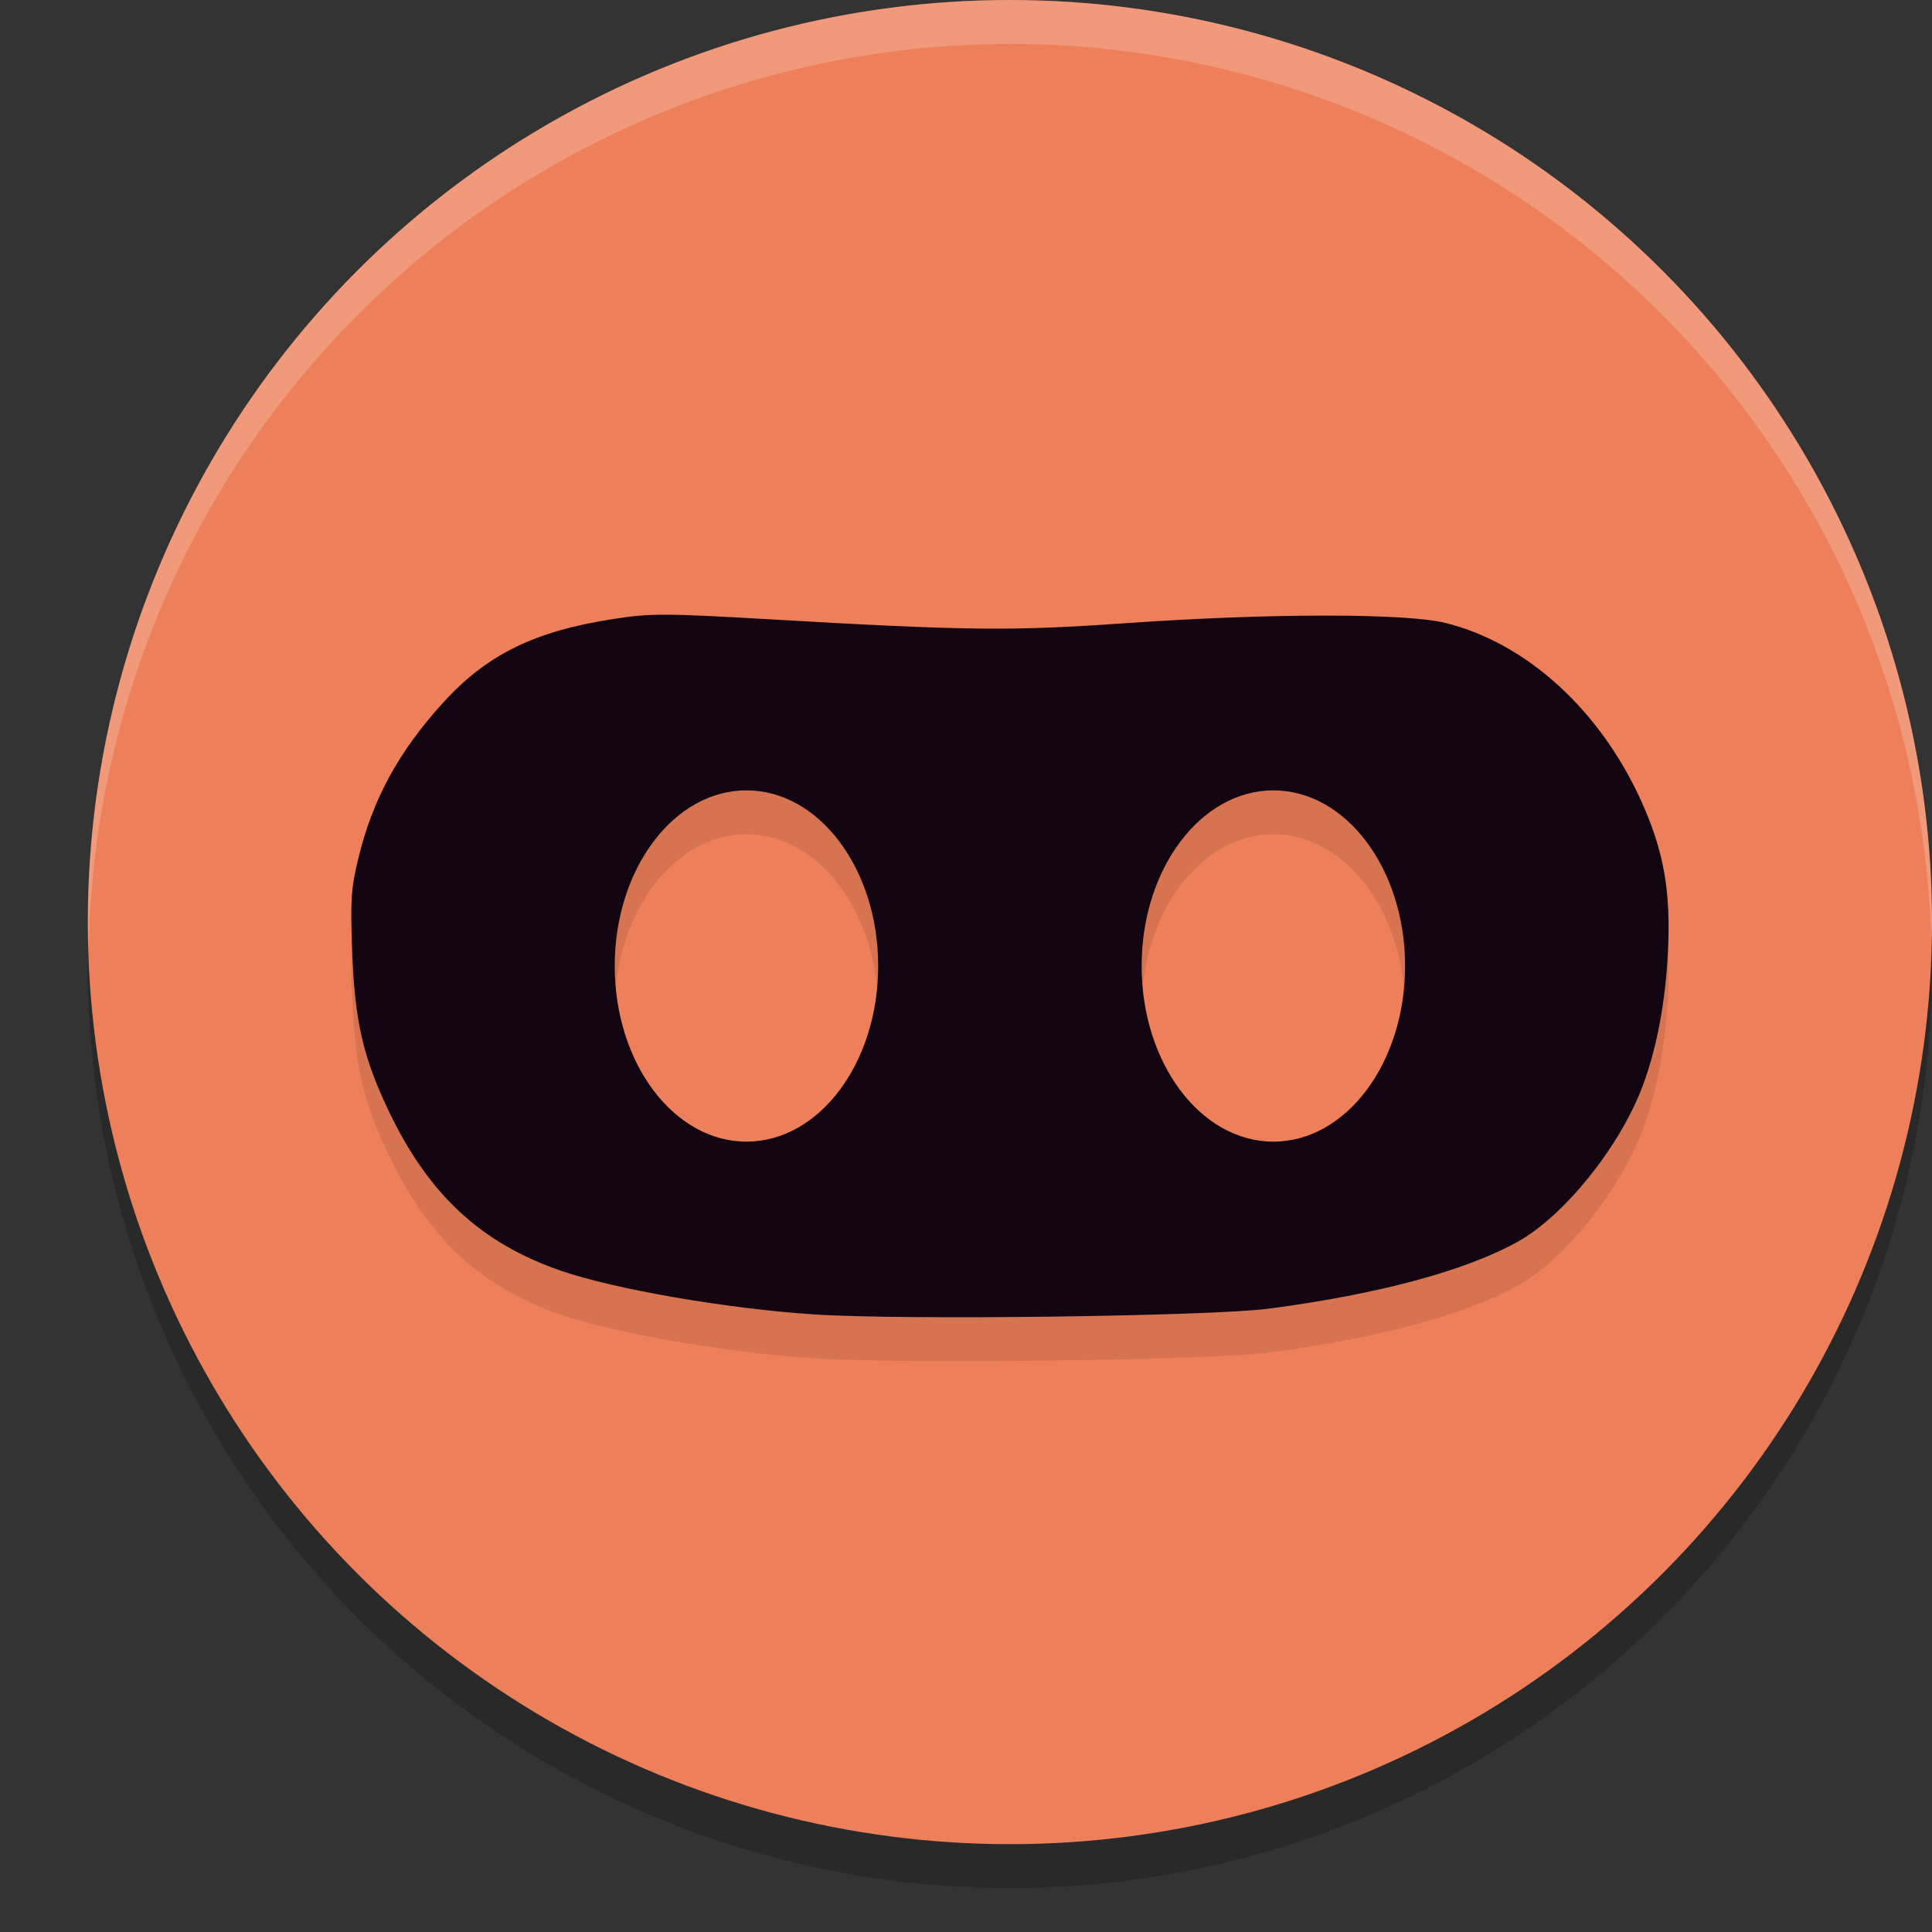 <svg xmlns="http://www.w3.org/2000/svg" width="22" height="22" version="1.1">
 <rect width="100%" height="100%" fill="#333333" stroke="none"/>
 <circle style="opacity:0.2" cx="11.5" cy="11" r="10.5"/>
 <circle style="fill:#ed7f5a" cx="11.5" cy="10.5" r="10.5"/>
 <path style="opacity:0.1" d="M 7.584,7.5 C 7.346,7.499 7.203,7.515 6.994,7.547 6.089,7.686 5.546,7.952 5.049,8.498 4.537,9.06 4.241,9.604 4.078,10.285 3.998,10.619 3.989,10.749 4.01,11.322 c 0.03,0.806 0.122,1.211 0.414,1.824 0.456,0.957 1.051,1.509 1.963,1.824 0.616,0.212 1.892,0.433 2.893,0.498 1.006,0.066 4.5,0.021 5.166,-0.066 1.24,-0.162 2.242,-0.431 2.836,-0.762 0.524,-0.291 1.152,-1.068 1.414,-1.75 0.166,-0.431 0.268,-0.97 0.297,-1.547 0.034,-0.69 -0.045,-1.146 -0.301,-1.715 C 18.223,8.587 17.384,7.823 16.461,7.594 16.009,7.481 14.454,7.482 12.824,7.596 11.503,7.688 11.028,7.683 8.742,7.551 8.154,7.517 7.822,7.5 7.584,7.5 Z M 8.5,9.5 c 0.828,1.3e-5 1.5,0.895 1.5,2 0,1.105 -0.672,2 -1.5,2 -0.828,-1.3e-5 -1.5,-0.895 -1.5,-2 4e-7,-1.105 0.672,-2 1.5,-2 z m 6,0 c 0.828,1.3e-5 1.5,0.895 1.5,2 0,1.105 -0.672,2 -1.5,2 -0.828,-1.3e-5 -1.5,-0.895 -1.5,-2 0,-1.105 0.672,-2 1.5,-2 z"/>
 <path style="fill:#130511" d="M 7.584,7 C 7.346,6.999 7.203,7.015 6.994,7.047 6.089,7.186 5.546,7.452 5.049,7.998 4.537,8.56 4.241,9.104 4.078,9.785 c -0.08,0.334 -0.089,0.464 -0.068,1.037 0.03,0.806 0.122,1.211 0.414,1.824 0.456,0.957 1.051,1.509 1.963,1.824 0.616,0.212 1.892,0.433 2.893,0.498 1.006,0.066 4.5,0.021 5.166,-0.066 1.24,-0.162 2.242,-0.431 2.836,-0.762 0.524,-0.291 1.152,-1.068 1.414,-1.75 0.166,-0.431 0.268,-0.97 0.297,-1.547 0.034,-0.69 -0.045,-1.146 -0.301,-1.715 C 18.223,8.087 17.384,7.323 16.461,7.094 16.009,6.981 14.454,6.982 12.824,7.096 11.503,7.188 11.028,7.183 8.742,7.051 8.154,7.017 7.822,7 7.584,7 Z m 0.916,2 c 0.828,1.3e-5 1.5,0.895 1.5,2 0,1.105 -0.672,2 -1.5,2 -0.828,-1.3e-5 -1.5,-0.895 -1.5,-2 4e-7,-1.105 0.672,-2 1.5,-2 z m 6,0 c 0.828,1.3e-5 1.5,0.895 1.5,2 0,1.105 -0.672,2 -1.5,2 -0.828,-1.3e-5 -1.5,-0.895 -1.5,-2 0,-1.105 0.672,-2 1.5,-2 z"/>
 <path style="opacity:0.2;fill:#ffffff" d="M 11.5,0 A 10.5,10.5 0 0 0 1,10.5 10.5,10.5 0 0 0 1.01,10.797 10.5,10.5 0 0 1 11.5,0.5 10.5,10.5 0 0 1 21.99,10.703 10.5,10.5 0 0 0 22,10.5 10.5,10.5 0 0 0 11.5,0 Z"/>
</svg>
